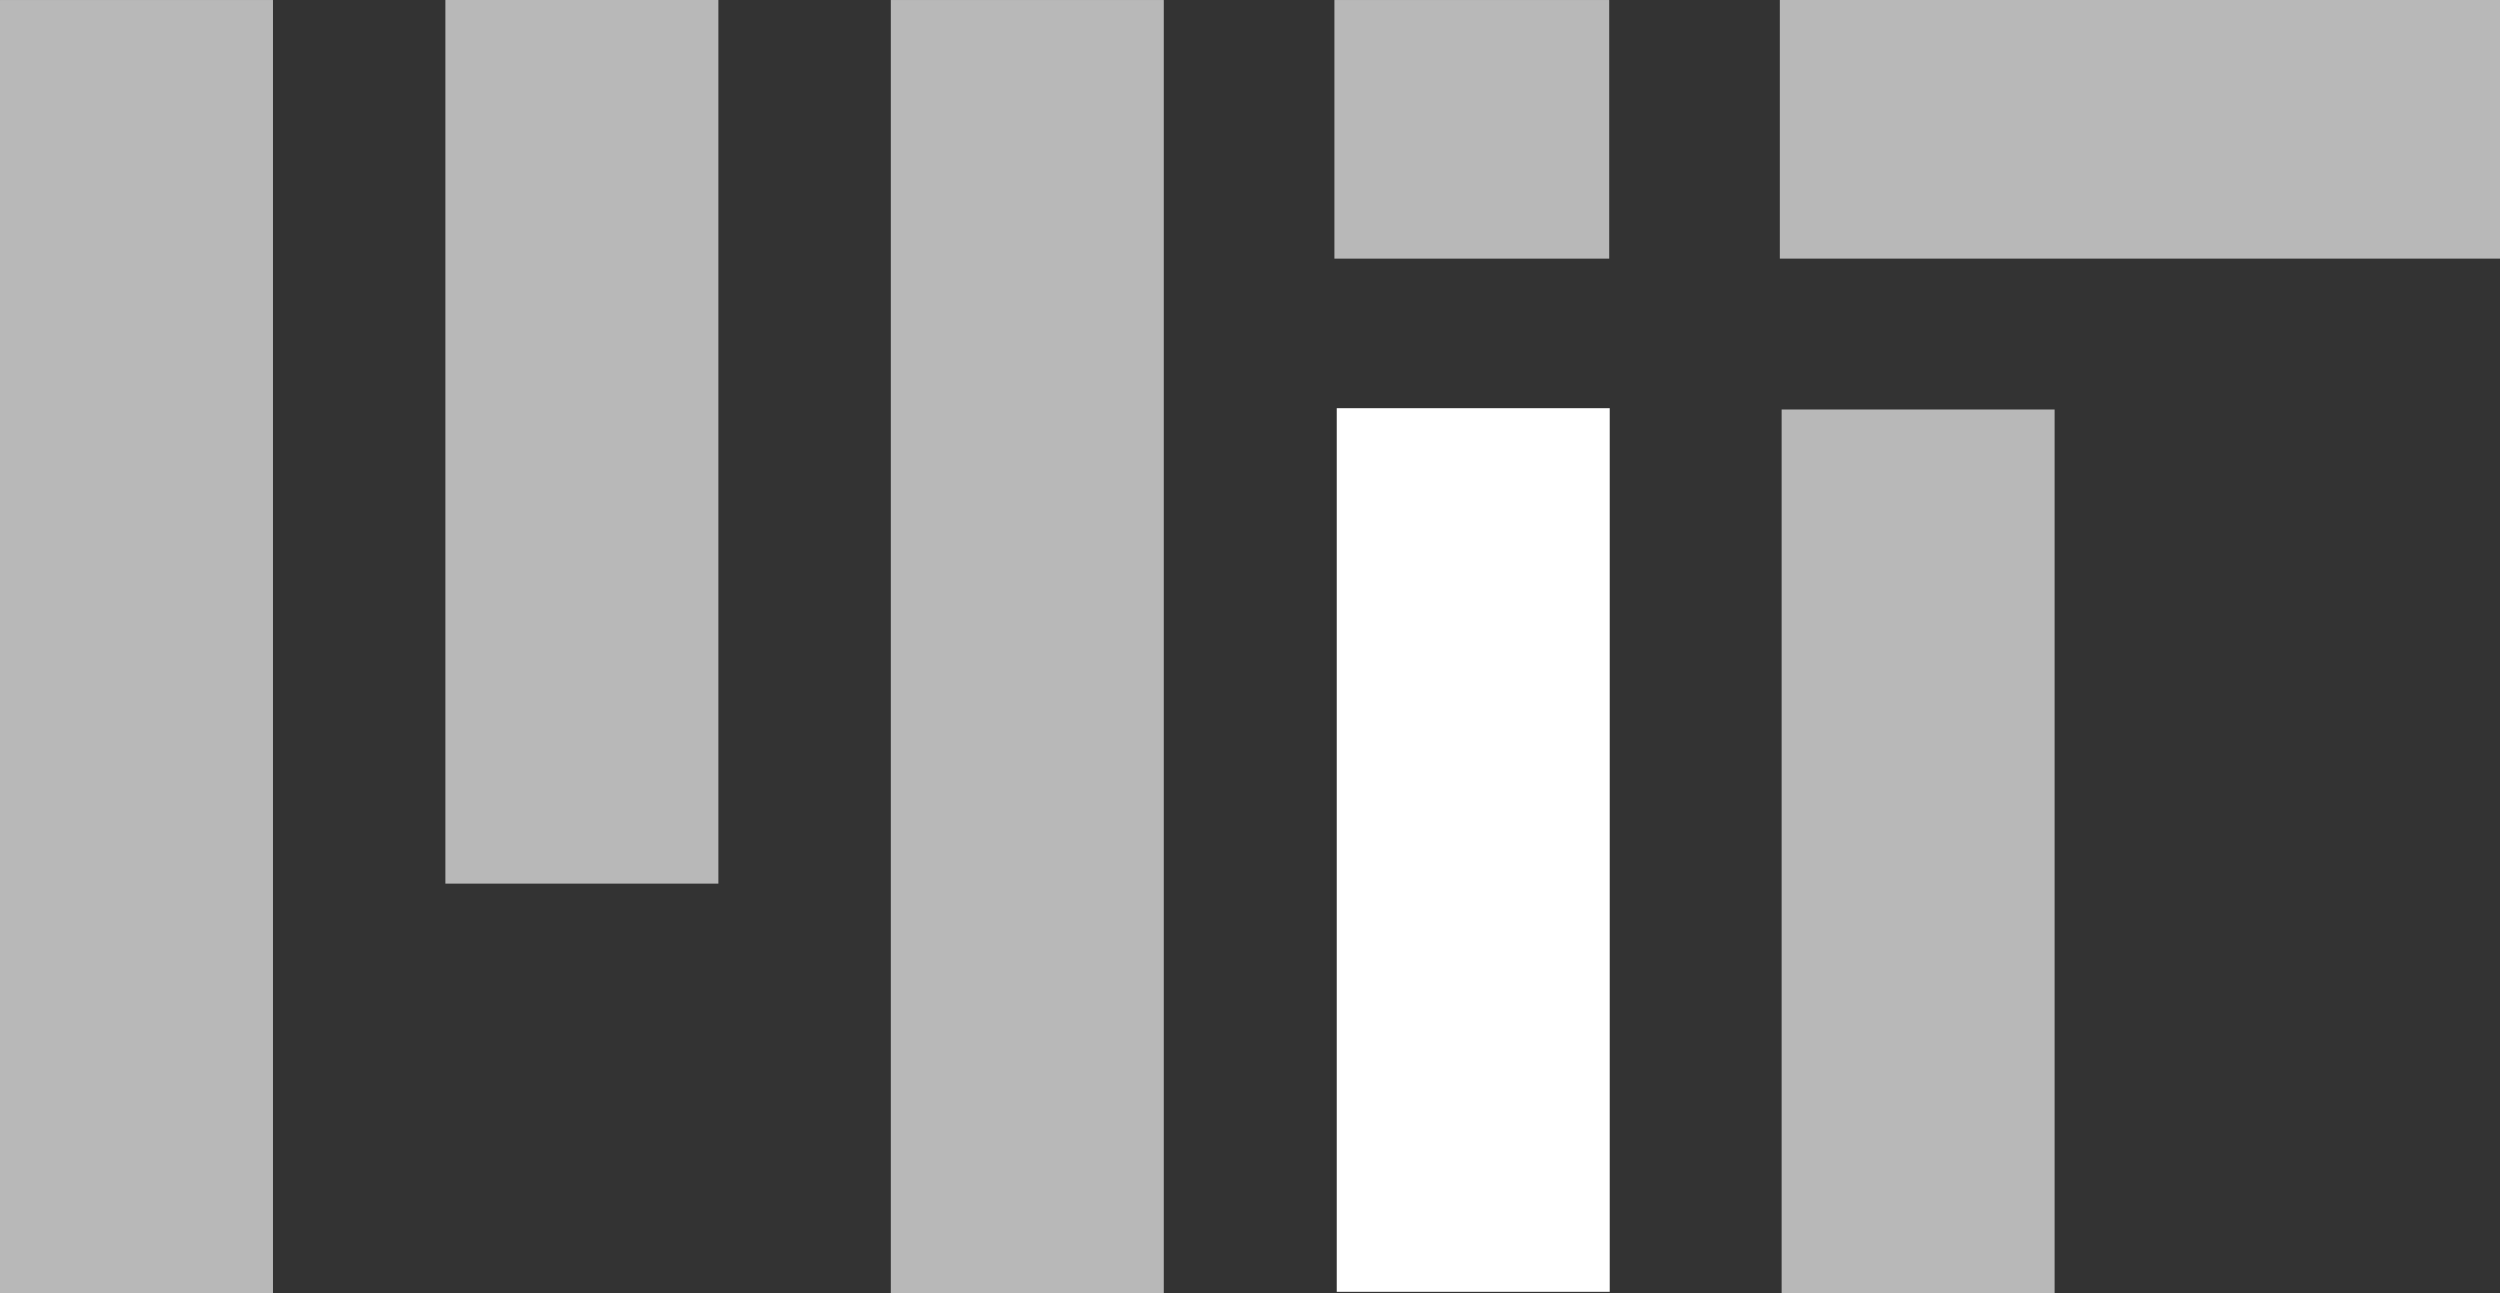 <?xml version="1.0" encoding="UTF-8" standalone="no"?>
<!-- Created with Inkscape (http://www.inkscape.org/) -->

<svg
   xmlns:dc="http://purl.org/dc/elements/1.1/"
   xmlns:cc="http://creativecommons.org/ns#"
   xmlns:rdf="http://www.w3.org/1999/02/22-rdf-syntax-ns#"
   xmlns:svg="http://www.w3.org/2000/svg"
   xmlns="http://www.w3.org/2000/svg"
   version="1.1"
   width="180.581"
   height="93.404"
   id="svg2"
   xml:space="preserve"><rect width="100%" height="100%" fill="#333333" stroke="none"/><defs
     id="defs6" /><g
     transform="matrix(1.25,0,0,-1.25,0,161.26)"
     id="g10"><path
       d="m 102.849,114.064 0,14.944 41.616,0 0,-14.944 -41.616,0 z m -77.112,-36.117 0,51.061 15.775,0 0,-51.061 -15.775,0 z m 25.739,-23.663 0,74.723 15.774,0 0,-74.723 -15.774,0 z m -51.476,0 0,74.723 15.774,0 0,-74.723 -15.774,0 z m 102.953,0 0,51.061 15.774,0 0,-51.061 -15.774,0 z m -25.843,59.779 0,14.944 15.879,0 0,-14.944 -15.879,0"
       id="path14"
       style="fill:#b8b8b8;fill-opacity:1;fill-rule:nonzero;stroke:none" /><path
       d="m 77.245,54.359 15.774,0 0,51.061 -15.774,0 0,-51.061 z"
       id="path84"
       style="fill:#ffffff;fill-opacity:1;fill-rule:nonzero;stroke:none" /></g></svg>